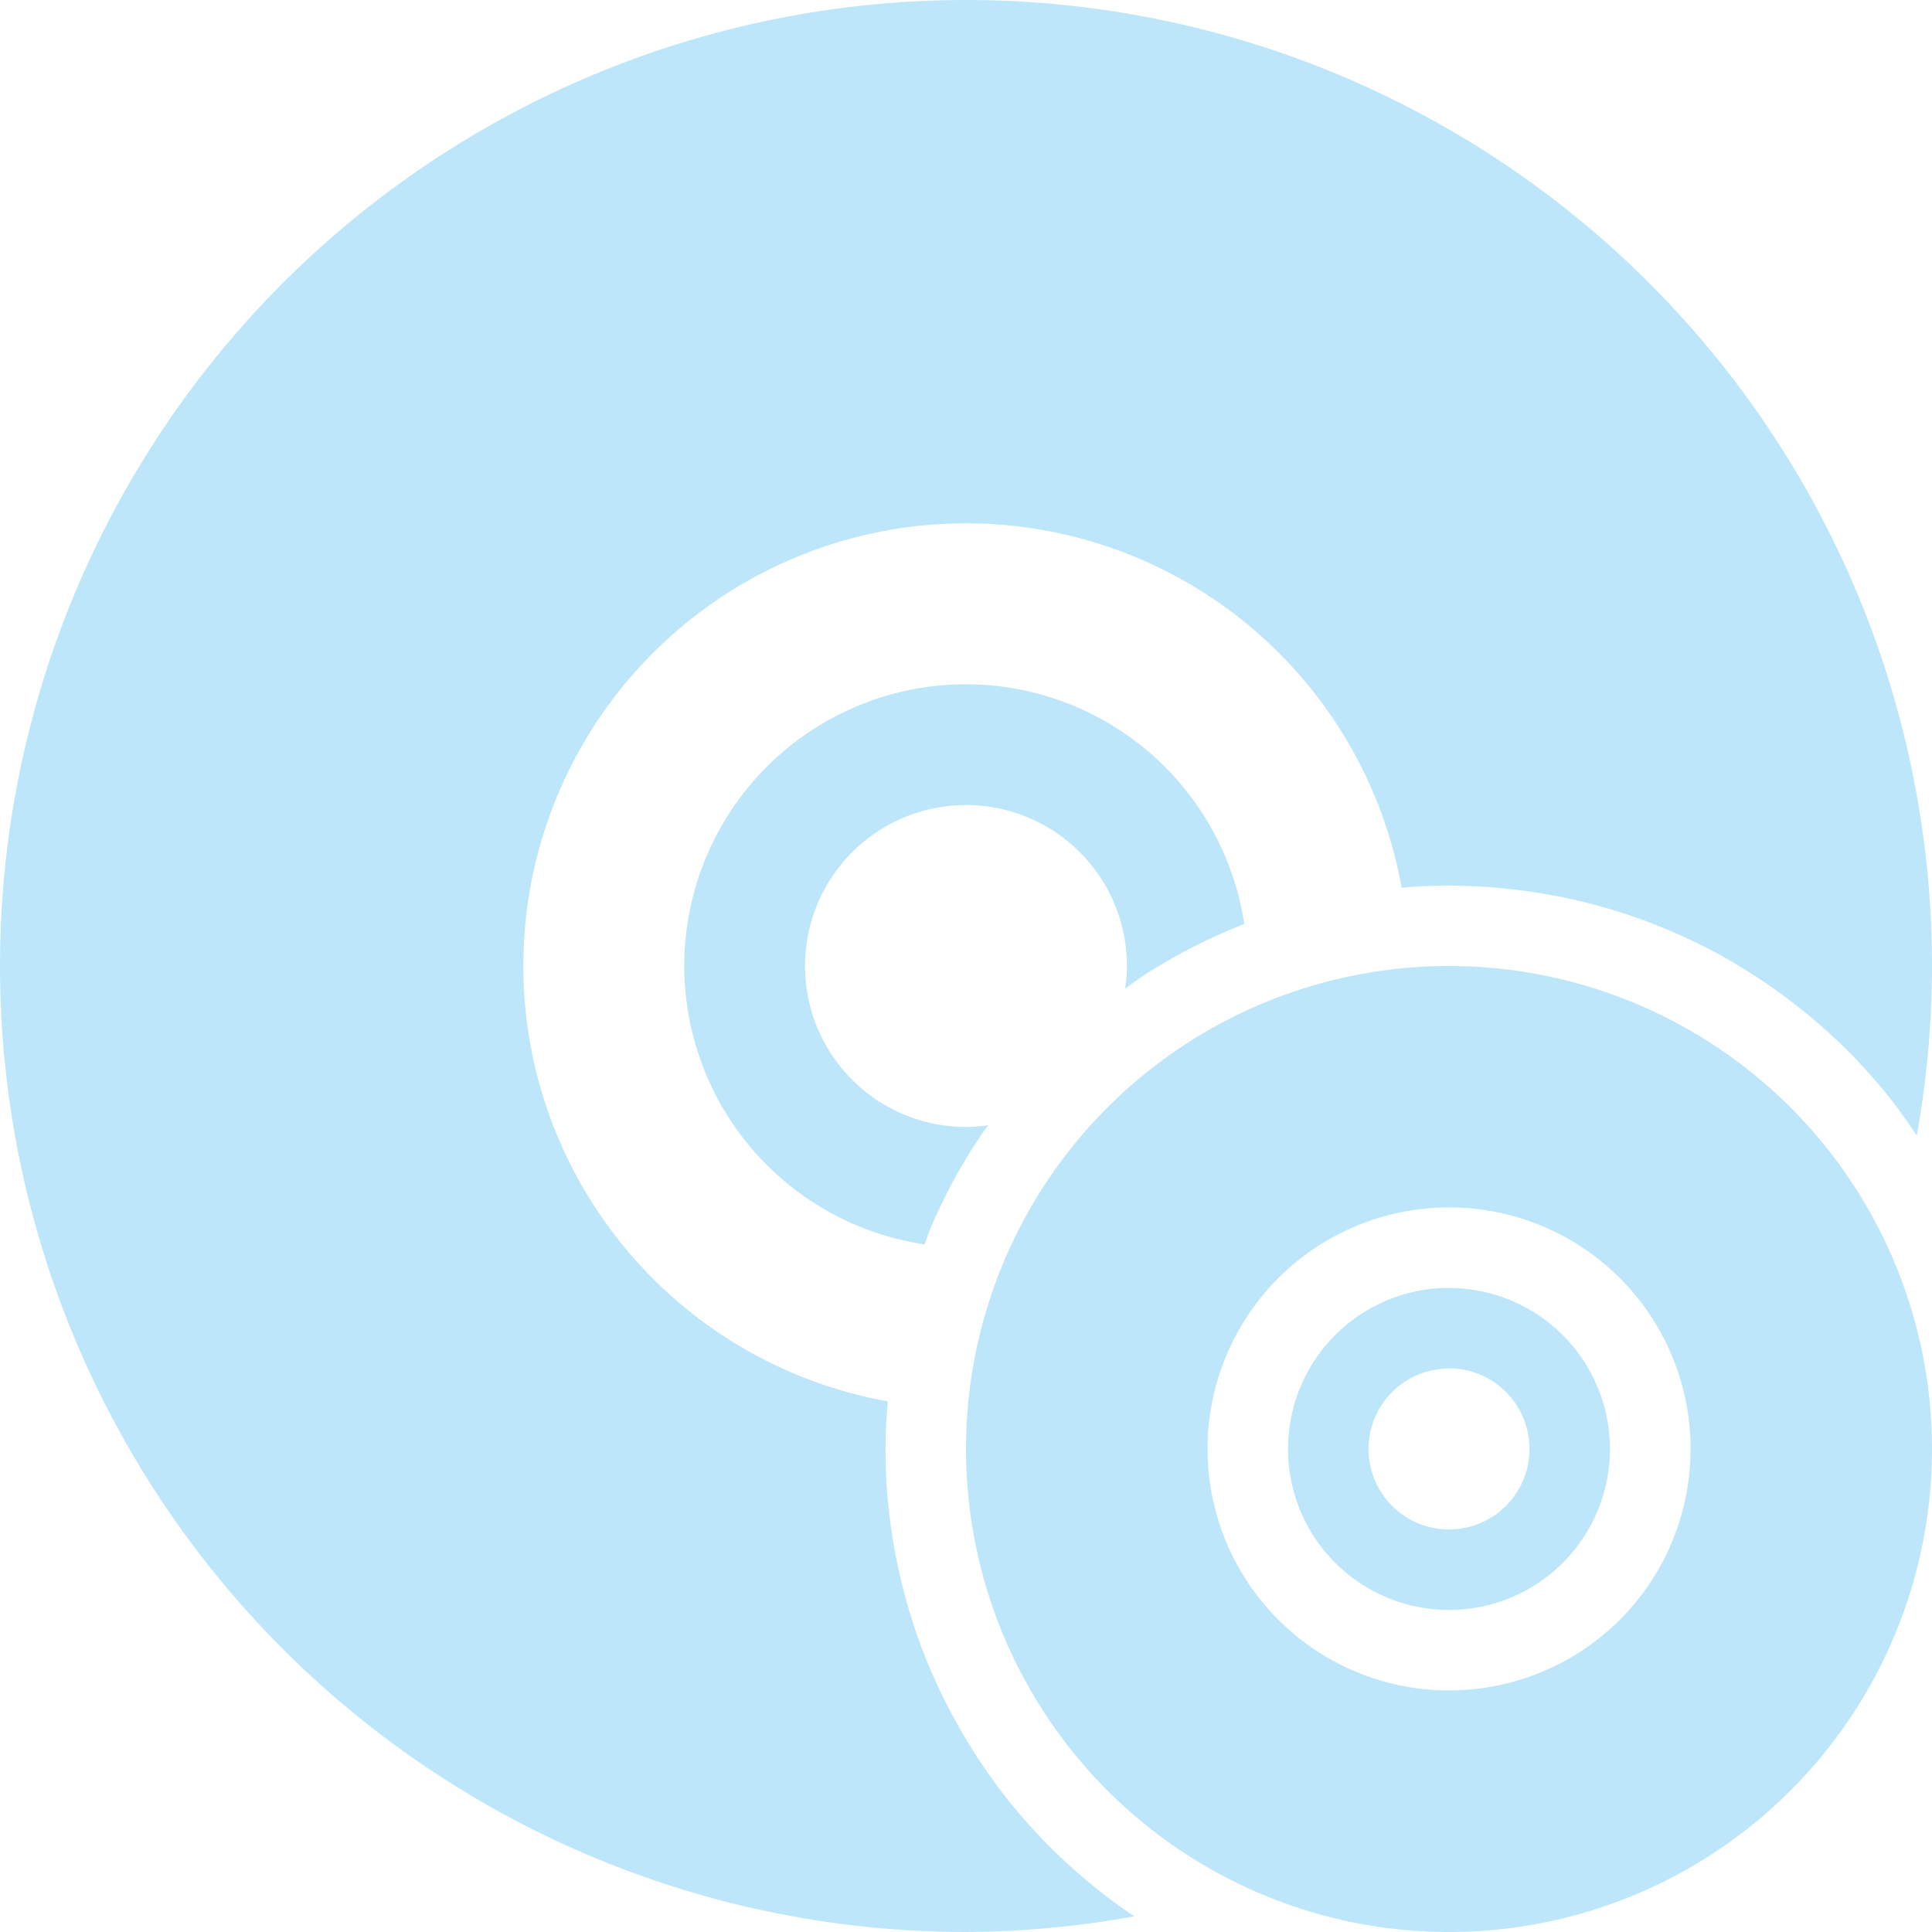 <?xml version="1.0" encoding="UTF-8" standalone="no"?>
<svg
   width="48"
   height="48"
   viewBox="0 0 12.7 12.7"
   version="1.1"
   id="svg4"
   sodipodi:docname="k9-copy.svg"
   inkscape:version="0.92.5 (2060ec1f9f, 2020-04-08)"
   xmlns:inkscape="http://www.inkscape.org/namespaces/inkscape"
   xmlns:sodipodi="http://sodipodi.sourceforge.net/DTD/sodipodi-0.dtd"
   xmlns="http://www.w3.org/2000/svg"
   xmlns:svg="http://www.w3.org/2000/svg">
  <sodipodi:namedview
     id="namedview1"
     pagecolor="#505050"
     bordercolor="#eeeeee"
     borderopacity="1"
     inkscape:showpageshadow="0"
     inkscape:pageopacity="0"
     inkscape:pagecheckerboard="0"
     inkscape:deskcolor="#d1d1d1" />
  <defs
     id="defs8">
    <style
       id="current-color-scheme"
       type="text/css">&#10;      .ColorScheme-Highlight {&#10;        color:#1e3f5a;&#10;      }&#10;  </style>
  </defs>
  <path
     class="ColorScheme-Highlight"
     style="fill:#bde6fb;fill-opacity:1;stroke-width:0.265"
     d="M 6.35,0 A 6.35,6.35 0 0 0 0,6.35 6.35,6.35 0 0 0 6.35,12.7 6.35,6.35 0 0 0 7.457,12.597 3.704,3.704 0 0 1 7.434,12.582 3.704,3.704 0 0 1 7.139,12.358 3.704,3.704 0 0 1 6.868,12.106 3.704,3.704 0 0 1 6.623,11.828 3.704,3.704 0 0 1 6.408,11.526 3.704,3.704 0 0 1 6.224,11.205 3.704,3.704 0 0 1 6.072,10.867 3.704,3.704 0 0 1 5.956,10.516 3.704,3.704 0 0 1 5.875,10.154 3.704,3.704 0 0 1 5.83,9.787 3.704,3.704 0 0 1 5.821,9.525 3.704,3.704 0 0 1 5.836,9.212 2.91,2.91 0 0 1 3.44,6.35 2.91,2.91 0 0 1 6.35,3.44 a 2.91,2.91 0 0 1 2.864,2.397 3.704,3.704 0 0 1 0.049,-0.006 3.704,3.704 0 0 1 0.262,-0.009 3.704,3.704 0 0 1 0.37,0.019 3.704,3.704 0 0 1 0.366,0.055 3.704,3.704 0 0 1 0.359,0.091 3.704,3.704 0 0 1 0.348,0.127 3.704,3.704 0 0 1 0.334,0.161 3.704,3.704 0 0 1 0.315,0.194 3.704,3.704 0 0 1 0.295,0.224 3.704,3.704 0 0 1 0.271,0.252 3.704,3.704 0 0 1 0.244,0.278 3.704,3.704 0 0 1 0.173,0.242 A 6.35,6.35 0 0 0 12.7,6.35 6.35,6.35 0 0 0 6.35,0 Z m 0,4.498 A 1.852,1.852 0 0 0 4.498,6.35 1.852,1.852 0 0 0 6.078,8.18 3.704,3.704 0 0 1 6.113,8.083 3.704,3.704 0 0 1 6.274,7.749 3.704,3.704 0 0 1 6.468,7.434 3.704,3.704 0 0 1 6.496,7.397 1.058,1.058 0 0 1 6.35,7.408 1.058,1.058 0 0 1 5.292,6.35 1.058,1.058 0 0 1 6.35,5.292 1.058,1.058 0 0 1 7.408,6.35 1.058,1.058 0 0 1 7.396,6.499 3.704,3.704 0 0 1 7.524,6.408 3.704,3.704 0 0 1 7.845,6.224 3.704,3.704 0 0 1 8.179,6.074 1.852,1.852 0 0 0 6.35,4.498 Z m 3.175,1.852 a 3.175,3.175 0 0 0 -3.175,3.175 A 3.175,3.175 0 0 0 9.525,12.7 3.175,3.175 0 0 0 12.7,9.525 a 3.175,3.175 0 0 0 -3.175,-3.175 z m 0,1.587 a 1.587,1.587 0 0 1 1.588,1.587 1.587,1.587 0 0 1 -1.588,1.588 1.587,1.587 0 0 1 -1.587,-1.588 1.587,1.587 0 0 1 1.587,-1.587 z m 0,0.529 A 1.058,1.058 0 0 0 8.467,9.525 1.058,1.058 0 0 0 9.525,10.583 1.058,1.058 0 0 0 10.583,9.525 1.058,1.058 0 0 0 9.525,8.467 Z m 0,0.529 A 0.529,0.529 0 0 1 10.054,9.525 0.529,0.529 0 0 1 9.525,10.054 0.529,0.529 0 0 1 8.996,9.525 0.529,0.529 0 0 1 9.525,8.996 Z"
     id="path836" />
</svg>
